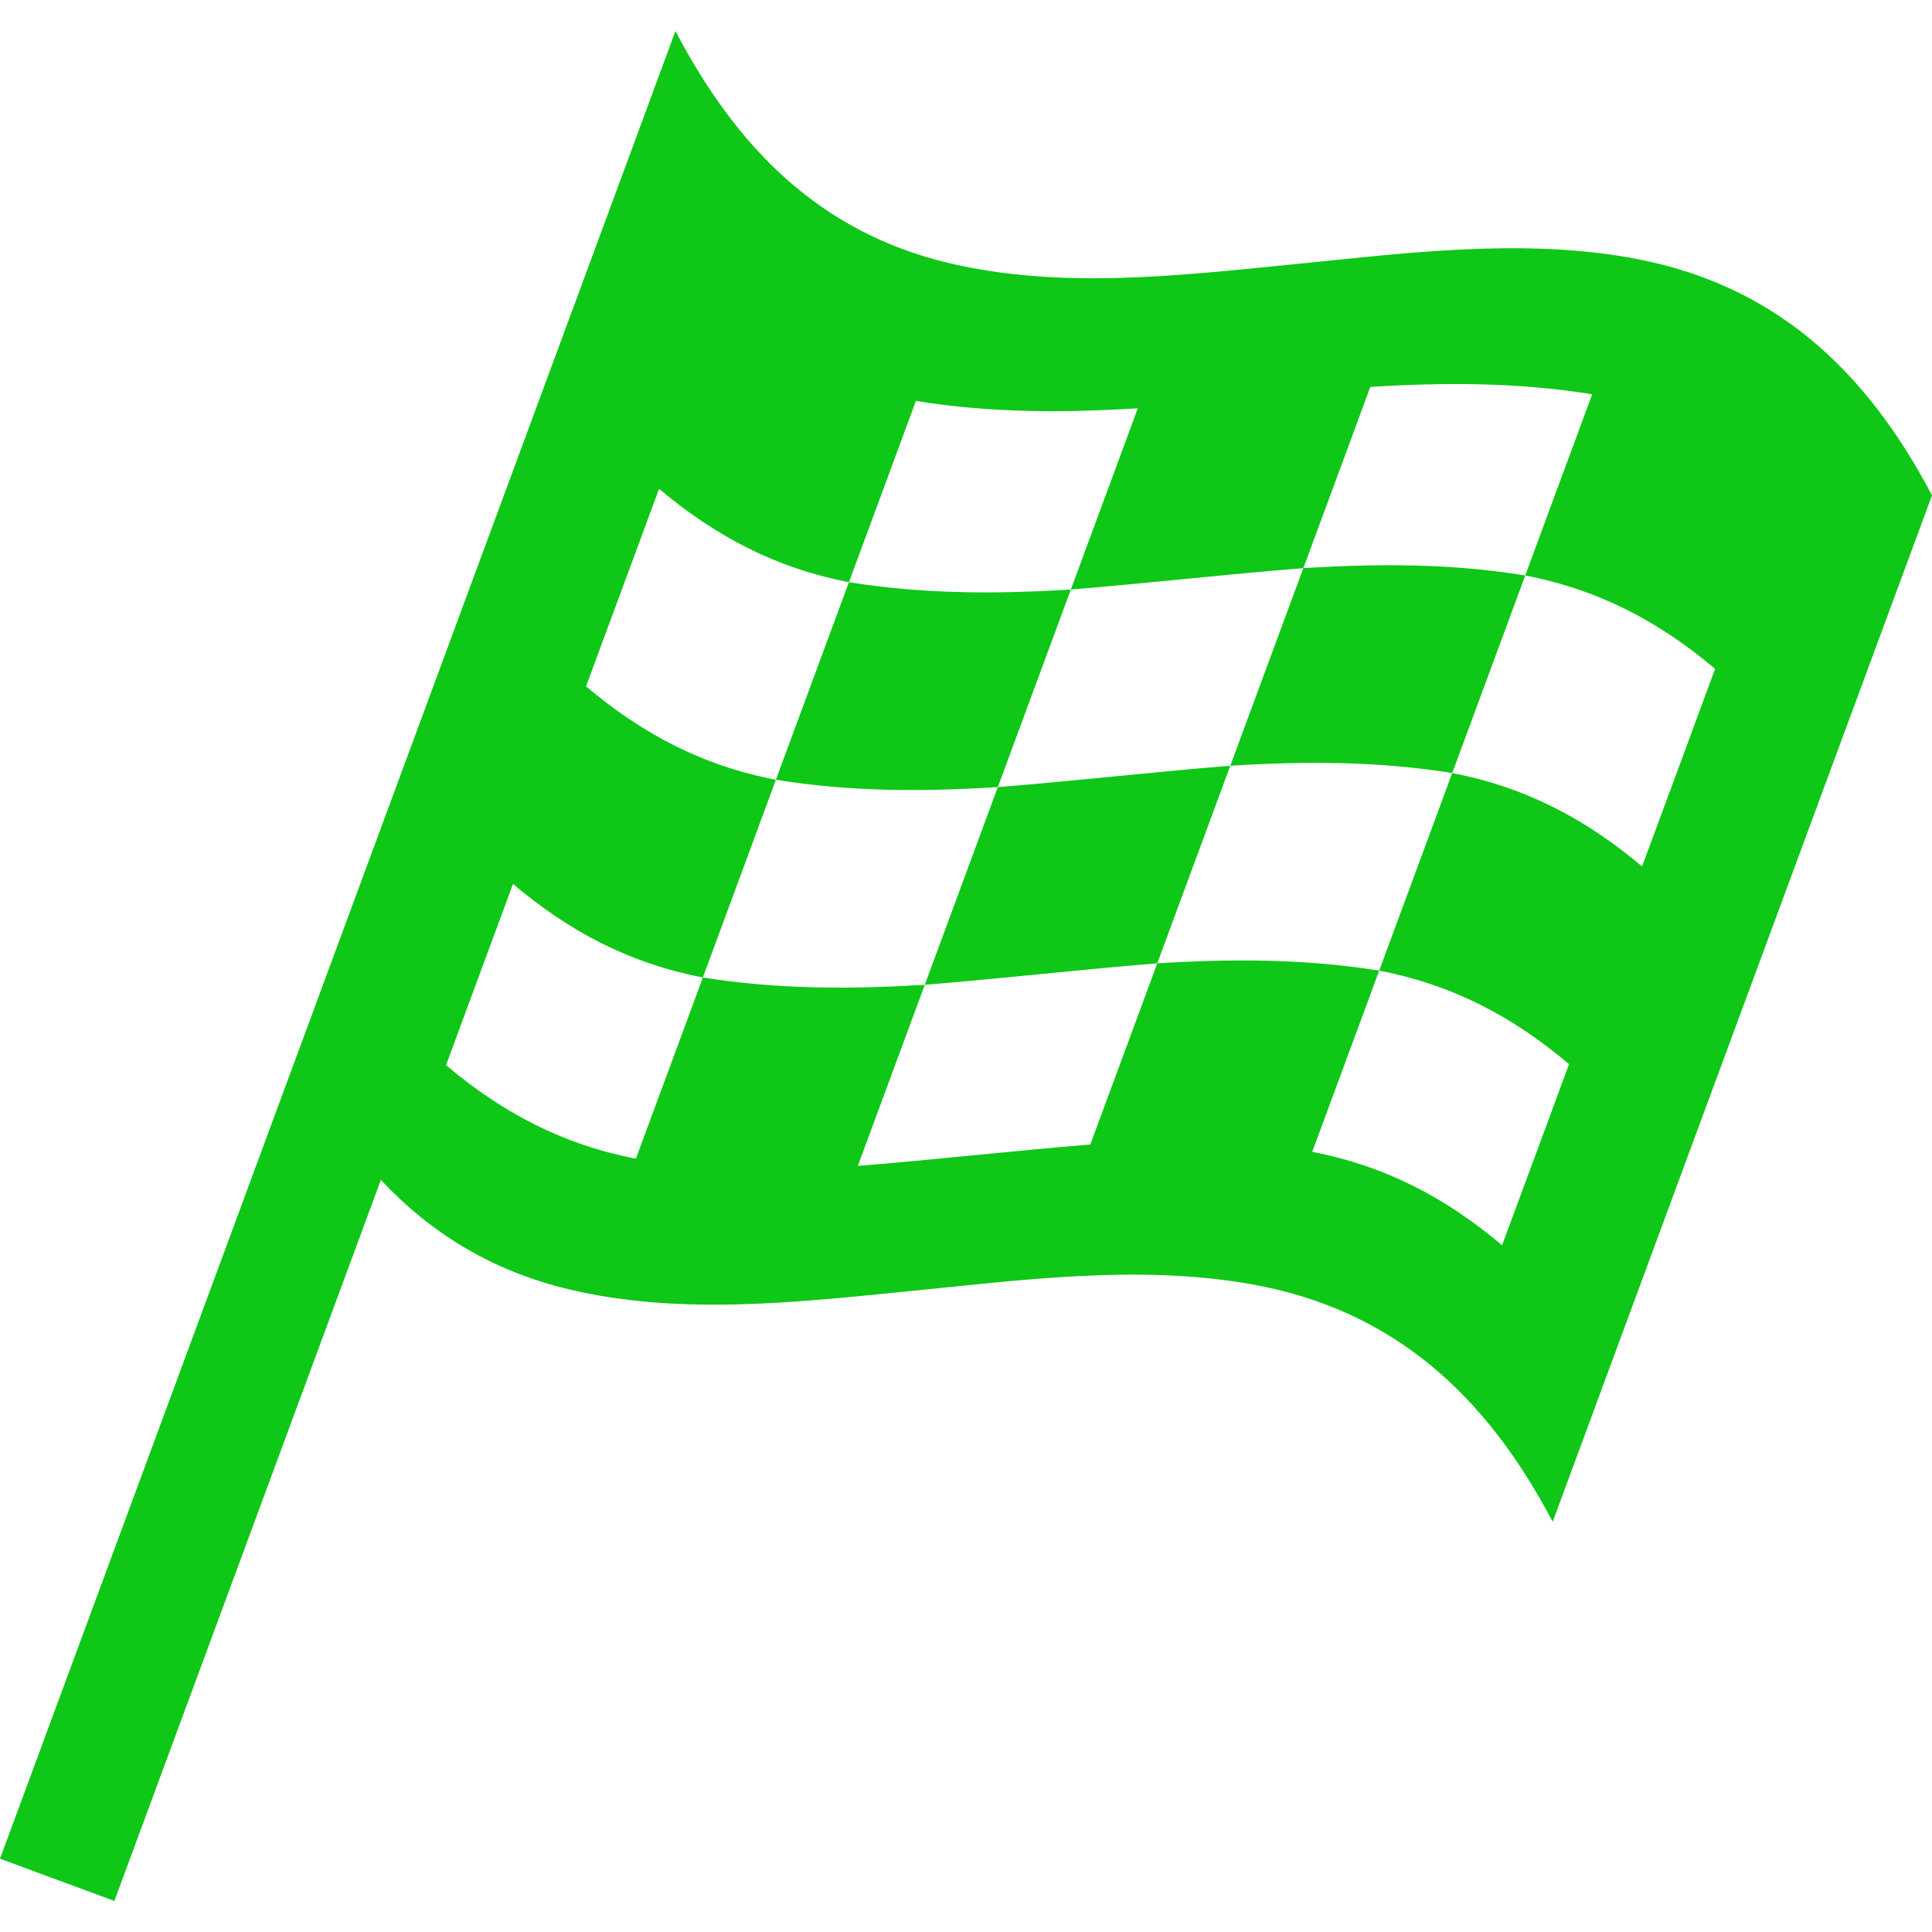 <svg width="15" height="15" viewBox="0 0 15 15" fill="none" xmlns="http://www.w3.org/2000/svg">
<path d="M12.64 1.998C11.77 1.848 10.872 1.97 10.002 2.056C9.134 2.142 8.228 2.246 7.369 2.043C6.357 1.803 5.716 1.14 5.244 0.241C5.114 0.593 4.984 0.945 4.854 1.298C4.002 3.602 3.151 5.906 2.299 8.21L0 14.431L0.888 14.759L2.957 9.161C3.341 9.57 3.815 9.868 4.424 10.012C5.283 10.215 6.189 10.111 7.056 10.025C7.927 9.939 8.824 9.817 9.695 9.967C10.814 10.16 11.537 10.83 12.055 11.815C13.037 9.159 14.018 6.503 15 3.846C14.482 2.861 13.76 2.191 12.64 1.998ZM12.749 6.727C12.312 6.358 11.842 6.111 11.275 6.002C11.086 6.513 10.897 7.025 10.708 7.536C11.275 7.645 11.745 7.892 12.182 8.262C12.009 8.731 11.836 9.2 11.662 9.668C11.225 9.299 10.755 9.052 10.188 8.943C10.361 8.474 10.535 8.005 10.708 7.536C10.131 7.443 9.567 7.444 8.985 7.479C8.812 7.948 8.639 8.417 8.465 8.886C7.863 8.935 7.262 9.004 6.66 9.052C6.833 8.583 7.007 8.114 7.18 7.646C6.598 7.681 6.034 7.682 5.457 7.589C5.284 8.058 5.111 8.527 4.937 8.996C4.371 8.887 3.9 8.639 3.463 8.27C3.636 7.801 3.809 7.332 3.983 6.863C4.42 7.233 4.89 7.48 5.457 7.589C5.646 7.077 5.835 6.566 6.024 6.054C5.457 5.946 4.987 5.698 4.55 5.329C4.739 4.817 4.928 4.306 5.117 3.795C5.555 4.164 6.025 4.411 6.591 4.52C6.765 4.051 6.938 3.582 7.111 3.113C7.688 3.206 8.252 3.206 8.834 3.17C8.661 3.639 8.487 4.108 8.314 4.577C8.916 4.528 9.517 4.459 10.119 4.411C10.293 3.942 10.466 3.473 10.639 3.004C11.222 2.968 11.785 2.968 12.362 3.061C12.188 3.53 12.015 3.999 11.842 4.468C12.409 4.577 12.879 4.824 13.316 5.193C13.127 5.705 12.939 6.216 12.749 6.727Z" fill="#0EC717"/>
<path d="M7.747 6.111C7.558 6.623 7.369 7.134 7.18 7.646C7.782 7.597 8.383 7.528 8.985 7.479C9.174 6.968 9.363 6.456 9.552 5.945C8.95 5.994 8.349 6.063 7.747 6.111Z" fill="#0EC717"/>
<path d="M7.747 6.111C7.936 5.6 8.125 5.088 8.314 4.577C7.732 4.613 7.168 4.613 6.591 4.52C6.402 5.032 6.213 5.543 6.024 6.054C6.601 6.148 7.165 6.147 7.747 6.111Z" fill="#0EC717"/>
<path d="M10.119 4.411C9.93 4.922 9.741 5.433 9.552 5.945C10.134 5.909 10.698 5.909 11.275 6.002C11.464 5.49 11.653 4.979 11.842 4.468C11.265 4.374 10.701 4.375 10.119 4.411Z" fill="#0EC717"/>
</svg>
